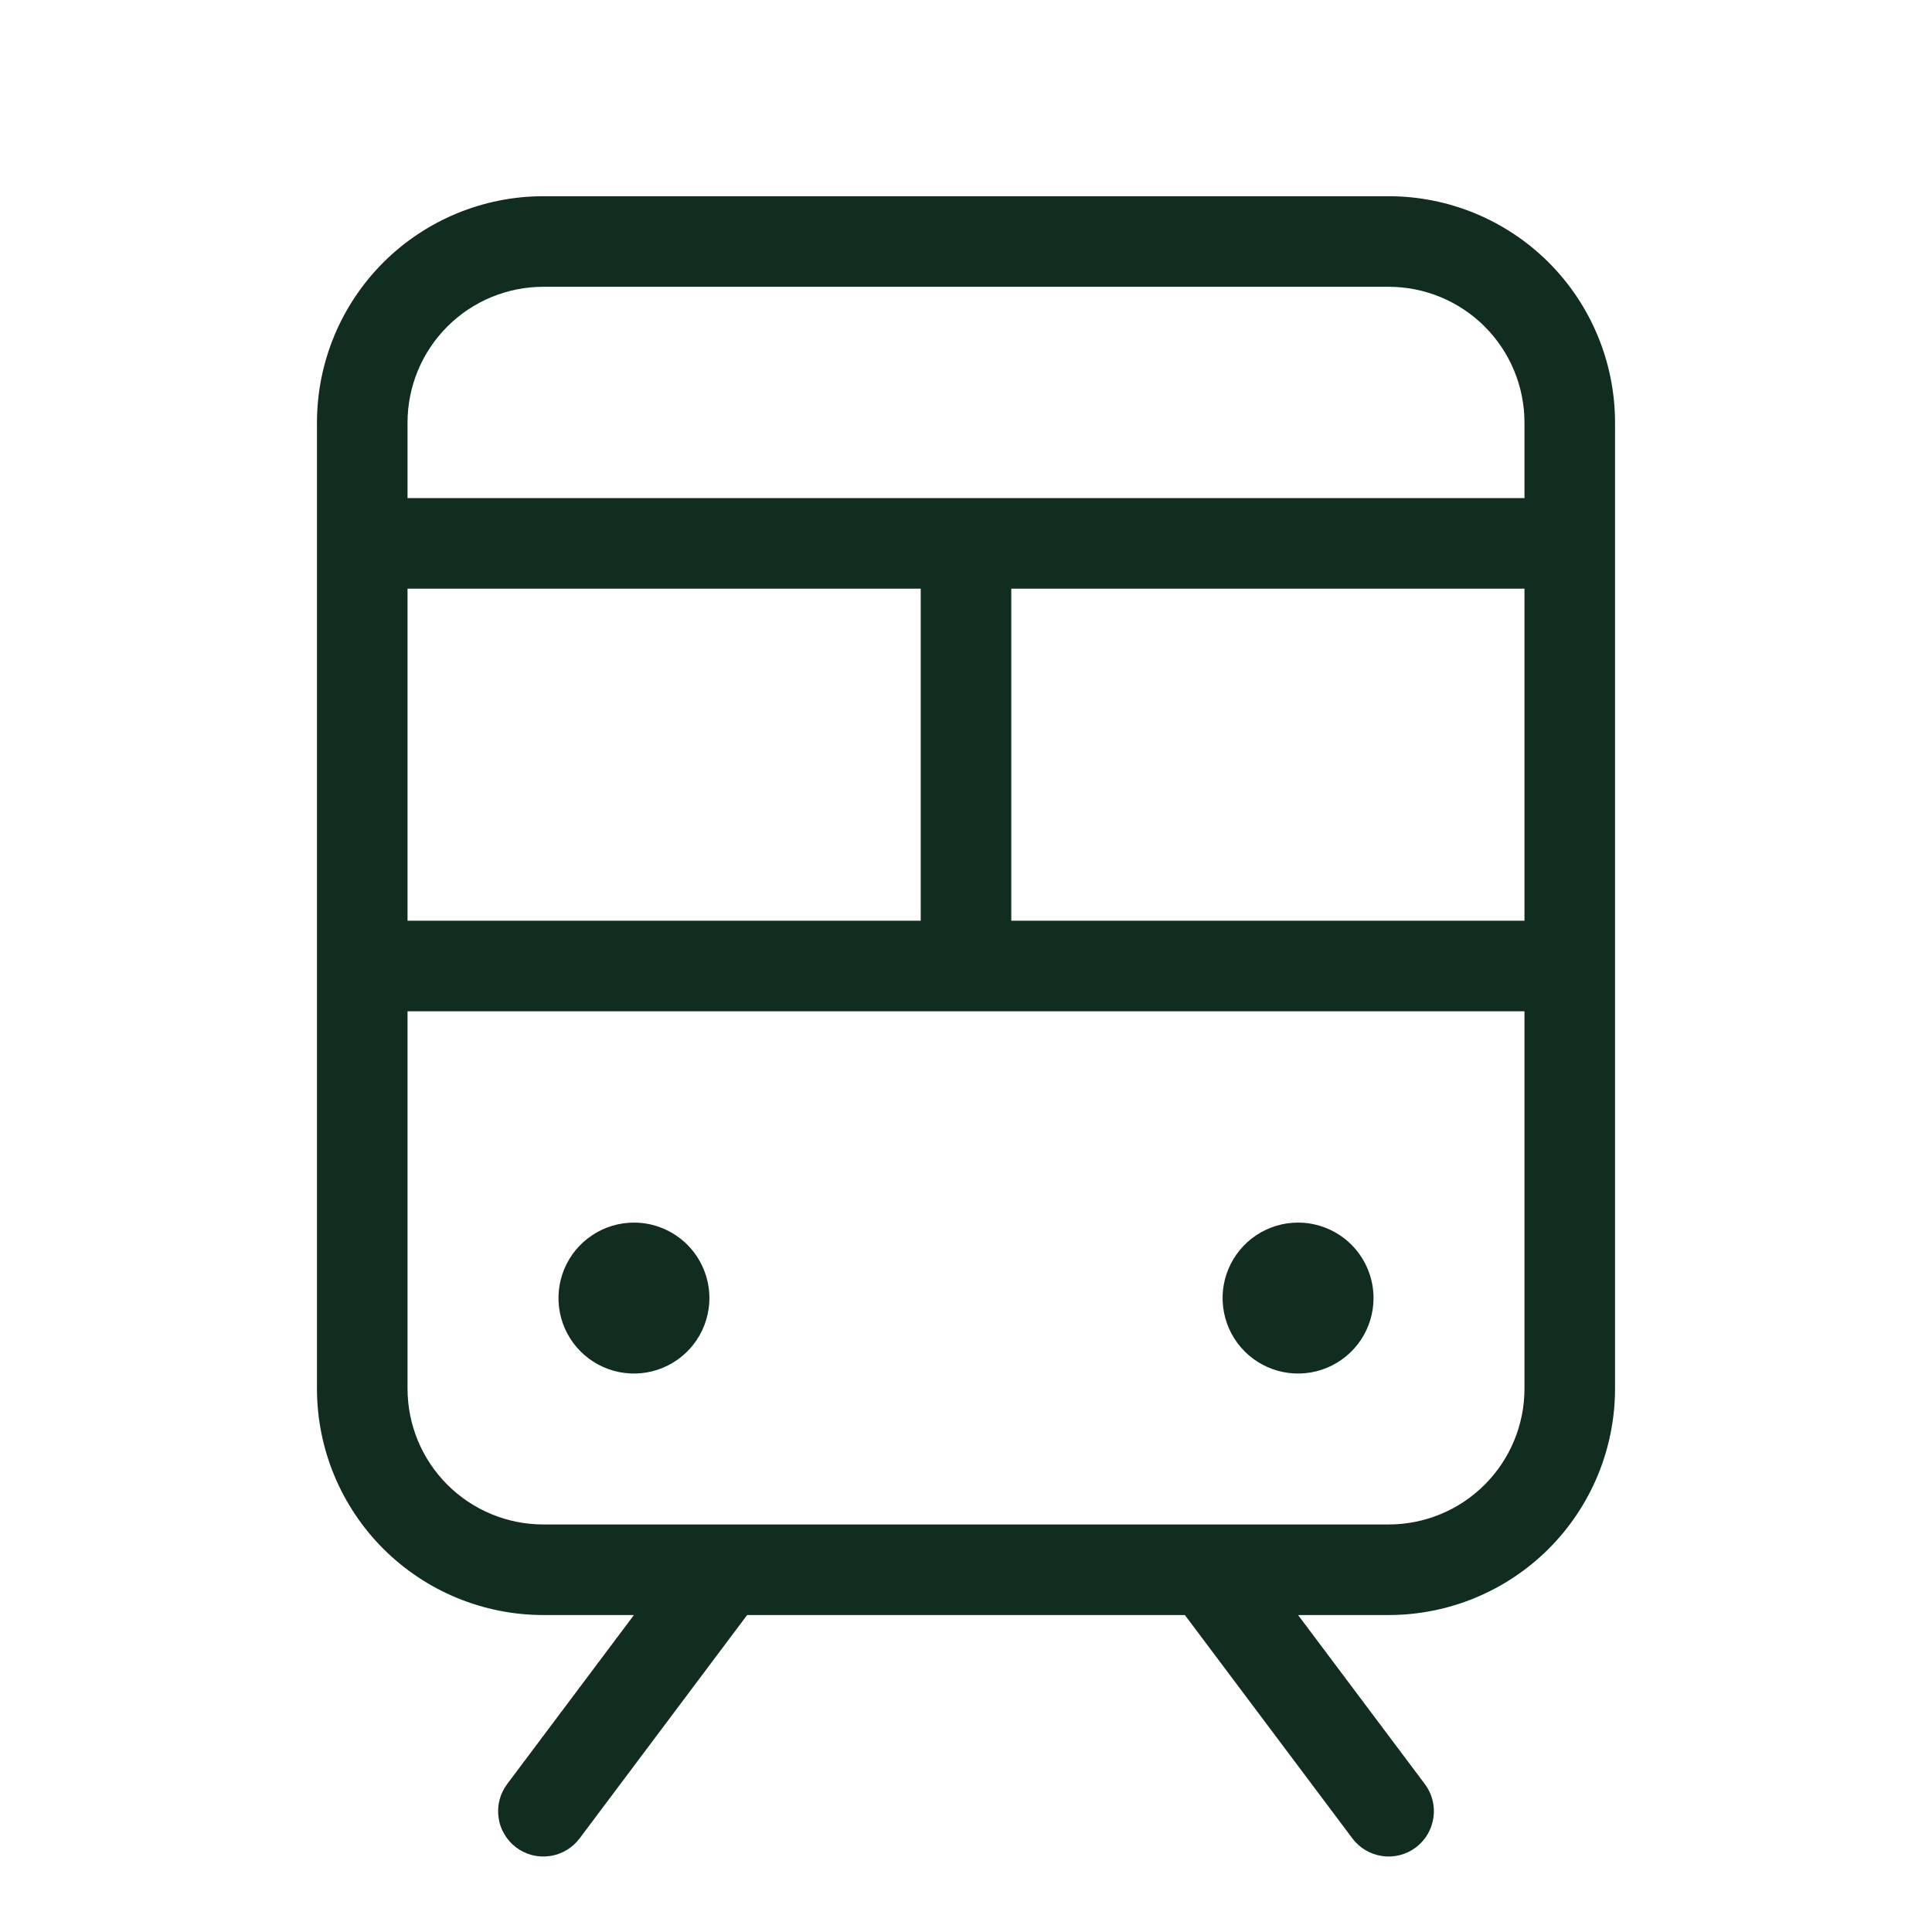 <svg width="32" height="32" viewBox="0 0 32 32" fill="none" xmlns="http://www.w3.org/2000/svg">
<path d="M23 3.25H9C8.005 3.25 7.052 3.645 6.348 4.348C5.645 5.052 5.25 6.005 5.25 7V23C5.25 23.995 5.645 24.948 6.348 25.652C7.052 26.355 8.005 26.75 9 26.75H10.5L8.4 29.55C8.341 29.629 8.298 29.718 8.273 29.814C8.249 29.909 8.244 30.009 8.258 30.106C8.271 30.204 8.304 30.297 8.355 30.382C8.405 30.467 8.471 30.541 8.55 30.6C8.629 30.659 8.718 30.702 8.814 30.727C8.909 30.751 9.009 30.756 9.106 30.742C9.204 30.729 9.297 30.695 9.382 30.645C9.467 30.595 9.541 30.529 9.6 30.45L12.375 26.75H19.625L22.4 30.45C22.519 30.609 22.697 30.714 22.894 30.742C23.091 30.771 23.291 30.719 23.45 30.6C23.609 30.481 23.714 30.303 23.742 30.106C23.771 29.909 23.719 29.709 23.6 29.55L21.5 26.75H23C23.995 26.75 24.948 26.355 25.652 25.652C26.355 24.948 26.75 23.995 26.75 23V7C26.75 6.005 26.355 5.052 25.652 4.348C24.948 3.645 23.995 3.25 23 3.25ZM6.75 15.25V9.75H15.25V15.25H6.75ZM16.75 9.75H25.25V15.25H16.75V9.75ZM9 4.75H23C23.597 4.75 24.169 4.987 24.591 5.409C25.013 5.831 25.25 6.403 25.25 7V8.25H6.75V7C6.75 6.403 6.987 5.831 7.409 5.409C7.831 4.987 8.403 4.75 9 4.75ZM23 25.25H9C8.403 25.25 7.831 25.013 7.409 24.591C6.987 24.169 6.75 23.597 6.75 23V16.75H25.25V23C25.25 23.597 25.013 24.169 24.591 24.591C24.169 25.013 23.597 25.25 23 25.25ZM22.75 21.5C22.75 21.747 22.677 21.989 22.539 22.195C22.402 22.4 22.207 22.56 21.978 22.655C21.75 22.75 21.499 22.774 21.256 22.726C21.014 22.678 20.791 22.559 20.616 22.384C20.441 22.209 20.322 21.986 20.274 21.744C20.226 21.501 20.25 21.25 20.345 21.022C20.44 20.793 20.6 20.598 20.805 20.461C21.011 20.323 21.253 20.25 21.5 20.25C21.831 20.25 22.149 20.382 22.384 20.616C22.618 20.851 22.75 21.169 22.75 21.5ZM11.75 21.5C11.75 21.747 11.677 21.989 11.539 22.195C11.402 22.4 11.207 22.56 10.978 22.655C10.75 22.75 10.499 22.774 10.256 22.726C10.014 22.678 9.791 22.559 9.616 22.384C9.441 22.209 9.322 21.986 9.274 21.744C9.226 21.501 9.251 21.25 9.345 21.022C9.44 20.793 9.6 20.598 9.806 20.461C10.011 20.323 10.253 20.25 10.5 20.25C10.832 20.25 11.149 20.382 11.384 20.616C11.618 20.851 11.75 21.169 11.75 21.5Z" fill="#112D1F"/>
</svg>

